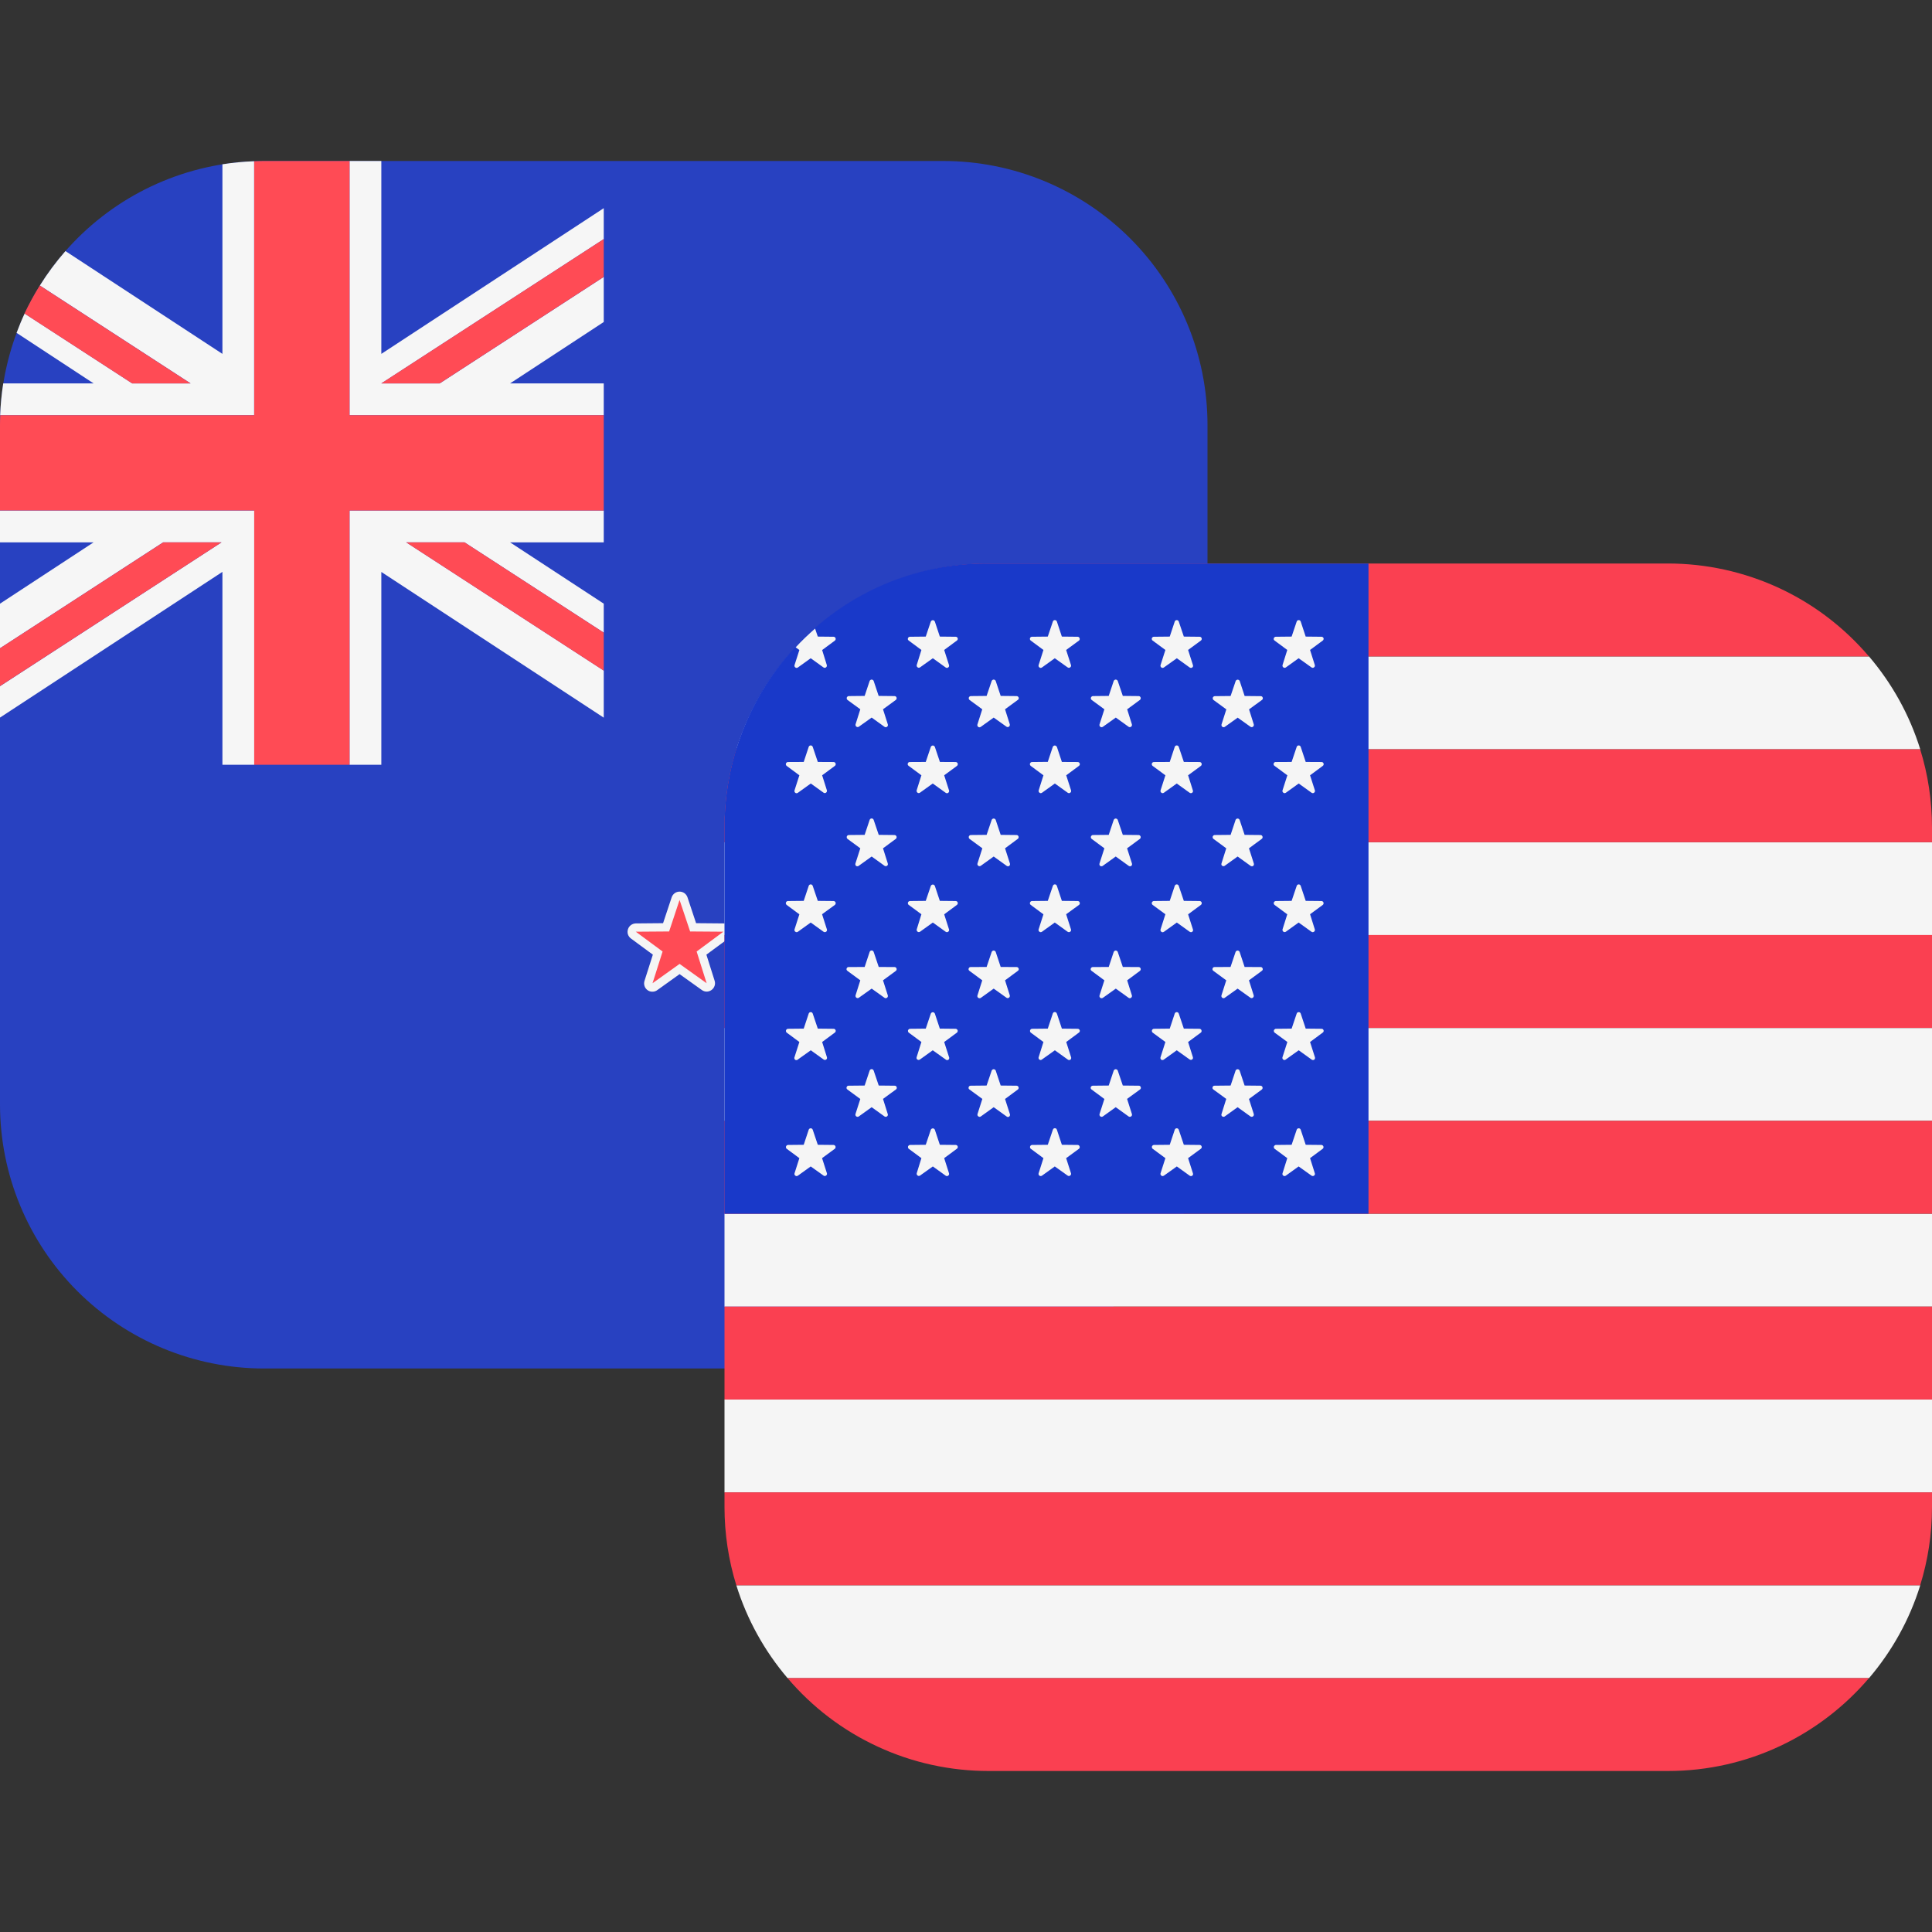 <svg width="24" height="24" viewBox="0 0 24 24" fill="none" xmlns="http://www.w3.org/2000/svg">
<rect x="0" y="0" width="24" height="24" fill="#333333" stroke="none"/>
<g clip-path="url(#clip0)">
<path fill-rule="evenodd" clip-rule="evenodd" d="M4.736 2H3.281C2.411 2 1.576 2.346 0.961 2.961C0.346 3.576 0 4.411 0 5.281L0 13.72C0 14.59 0.346 15.424 0.961 16.039C1.577 16.654 2.411 17 3.281 17H11.719C12.589 17 13.424 16.654 14.039 16.039C14.654 15.424 15 14.589 15 13.719V5.28C15 4.41 14.654 3.576 14.039 2.961C13.423 2.346 12.589 2 11.719 2H4.736Z" fill="#2841C1"/>
<path fill-rule="evenodd" clip-rule="evenodd" d="M7.5 4.763V5.158H4.342V2H4.737V4.396L7.5 2.586V2.97L4.737 4.763H5.462L7.5 3.44V4L6.336 4.763H7.5ZM3.157 2.003C3.025 2.008 2.893 2.02 2.763 2.041V4.396L0.813 3.119C0.696 3.253 0.589 3.396 0.495 3.547L2.368 4.763H1.643L0.306 3.895C0.269 3.974 0.236 4.054 0.206 4.135L1.163 4.763H0.04C0.02 4.893 0.007 5.024 0.002 5.158H3.157V2.003ZM3.157 9.5H2.763V7.104L0 8.914V8.524L2.752 6.737H2.027L0 8.053V7.499L1.163 6.737H0V6.342H3.158V9.5H3.157ZM4.737 9.5H4.342V6.342H7.5V6.737H6.336L7.5 7.499V7.859L5.77 6.737H5.046L7.5 8.33V8.915L4.737 7.105V9.5Z" fill="#F6F6F6"/>
<path fill-rule="evenodd" clip-rule="evenodd" d="M3.158 9.5H4.342V6.342H7.5V5.158H4.342V2H3.282C3.24 2 3.199 2.001 3.158 2.003V5.158H0.003C0.001 5.199 0 5.239 0 5.28L0 6.341H3.158V9.5ZM2.028 6.737L0 8.053V8.523L2.752 6.737H2.027H2.028ZM7.498 8.33L5.045 6.737H5.77L7.5 7.859V8.329L7.498 8.33ZM2.367 4.763L0.494 3.547C0.424 3.659 0.361 3.775 0.304 3.895L1.642 4.763H2.367ZM7.499 3.44L5.461 4.763H4.736L7.5 2.97V3.441L7.499 3.44Z" fill="#FF4B55"/>
<path d="M10.59 14.927C10.579 14.927 10.569 14.923 10.56 14.917L10.254 14.698L9.948 14.918C9.939 14.924 9.929 14.927 9.918 14.927C9.907 14.927 9.897 14.923 9.888 14.917C9.879 14.911 9.872 14.902 9.869 14.891C9.865 14.881 9.865 14.87 9.868 14.859L9.982 14.501L9.679 14.278C9.671 14.271 9.664 14.262 9.661 14.252C9.658 14.242 9.658 14.231 9.661 14.221C9.665 14.211 9.671 14.202 9.68 14.195C9.688 14.189 9.698 14.185 9.709 14.185L10.086 14.181L10.205 13.824C10.209 13.814 10.215 13.805 10.224 13.799C10.233 13.792 10.243 13.789 10.254 13.789C10.276 13.789 10.296 13.803 10.303 13.824L10.422 14.181L10.798 14.184C10.809 14.184 10.819 14.188 10.828 14.194C10.837 14.201 10.844 14.21 10.847 14.22C10.85 14.231 10.85 14.242 10.847 14.252C10.843 14.262 10.837 14.272 10.828 14.278L10.526 14.501L10.639 14.859C10.642 14.867 10.642 14.875 10.641 14.883C10.64 14.891 10.636 14.899 10.632 14.905C10.627 14.912 10.621 14.917 10.613 14.921C10.606 14.925 10.598 14.927 10.59 14.927V14.927Z" fill="#FF4B55"/>
<path d="M10.253 13.84L10.383 14.232L10.797 14.235L10.464 14.481L10.589 14.875L10.253 14.635L9.917 14.875L10.041 14.481L9.709 14.235L10.122 14.232L10.252 13.84H10.253ZM10.253 13.737C10.231 13.737 10.21 13.744 10.193 13.756C10.175 13.769 10.162 13.787 10.155 13.807L10.047 14.129L9.708 14.132C9.686 14.132 9.665 14.139 9.647 14.152C9.629 14.165 9.616 14.183 9.61 14.204C9.603 14.224 9.603 14.247 9.61 14.268C9.617 14.288 9.63 14.306 9.648 14.319L9.92 14.52L9.818 14.844C9.811 14.865 9.811 14.887 9.818 14.908C9.825 14.929 9.838 14.947 9.856 14.96C9.873 14.972 9.895 14.979 9.916 14.979C9.938 14.979 9.959 14.972 9.977 14.959L10.253 14.762L10.529 14.959C10.546 14.972 10.568 14.978 10.589 14.978C10.611 14.978 10.632 14.972 10.649 14.959C10.667 14.946 10.68 14.928 10.687 14.908C10.694 14.887 10.694 14.865 10.688 14.844L10.585 14.52L10.858 14.319C10.876 14.306 10.889 14.288 10.896 14.268C10.903 14.247 10.903 14.224 10.896 14.204C10.89 14.183 10.877 14.165 10.859 14.152C10.841 14.139 10.82 14.132 10.798 14.132L10.458 14.129L10.351 13.807C10.344 13.787 10.331 13.769 10.313 13.756C10.296 13.744 10.275 13.737 10.253 13.737V13.737Z" fill="#F5F5F5"/>
<path d="M10.59 9.84C10.579 9.84 10.569 9.836 10.56 9.83L10.254 9.612L9.948 9.831C9.939 9.837 9.929 9.841 9.918 9.841C9.907 9.841 9.897 9.837 9.888 9.831C9.879 9.825 9.872 9.816 9.869 9.805C9.865 9.795 9.865 9.784 9.868 9.773L9.982 9.414L9.679 9.191C9.67 9.184 9.664 9.175 9.661 9.165C9.657 9.154 9.658 9.143 9.661 9.133C9.664 9.123 9.671 9.114 9.68 9.107C9.688 9.101 9.699 9.097 9.71 9.097L10.086 9.094L10.205 8.738C10.208 8.728 10.215 8.719 10.224 8.712C10.232 8.706 10.243 8.702 10.254 8.702C10.276 8.702 10.296 8.717 10.303 8.738L10.422 9.094L10.798 9.097C10.82 9.097 10.84 9.112 10.847 9.133C10.854 9.154 10.847 9.177 10.828 9.191L10.526 9.414L10.639 9.773C10.641 9.781 10.642 9.789 10.64 9.797C10.639 9.805 10.636 9.812 10.631 9.819C10.626 9.825 10.62 9.831 10.613 9.834C10.606 9.838 10.598 9.84 10.59 9.84V9.84Z" fill="#FF4B55"/>
<path d="M10.253 8.754L10.383 9.146L10.797 9.149L10.464 9.394L10.589 9.788L10.253 9.548L9.917 9.788L10.041 9.394L9.709 9.149L10.122 9.146L10.252 8.754H10.253ZM10.253 8.65C10.231 8.65 10.21 8.657 10.193 8.669C10.175 8.682 10.162 8.7 10.155 8.72L10.047 9.043L9.708 9.045C9.686 9.045 9.665 9.052 9.647 9.065C9.629 9.078 9.616 9.096 9.61 9.117C9.603 9.137 9.603 9.16 9.61 9.181C9.617 9.201 9.63 9.219 9.648 9.232L9.92 9.433L9.818 9.757C9.812 9.778 9.812 9.8 9.819 9.82C9.826 9.84 9.839 9.858 9.857 9.871C9.874 9.883 9.895 9.89 9.917 9.891C9.938 9.891 9.959 9.884 9.977 9.872L10.253 9.675L10.529 9.872C10.547 9.885 10.568 9.892 10.59 9.892C10.611 9.892 10.633 9.885 10.65 9.873C10.668 9.86 10.681 9.842 10.688 9.821C10.695 9.8 10.695 9.778 10.688 9.757L10.585 9.433L10.858 9.232C10.876 9.219 10.889 9.201 10.896 9.181C10.903 9.16 10.903 9.137 10.896 9.117C10.89 9.096 10.877 9.078 10.859 9.065C10.841 9.052 10.82 9.045 10.798 9.045L10.458 9.043L10.351 8.721C10.344 8.701 10.331 8.683 10.313 8.67C10.296 8.658 10.275 8.651 10.253 8.651V8.65Z" fill="#F5F5F5"/>
<path d="M12.4 11.748C12.389 11.748 12.379 11.744 12.37 11.738L12.064 11.52L11.758 11.739C11.749 11.745 11.739 11.748 11.728 11.748C11.717 11.748 11.707 11.745 11.698 11.739C11.689 11.733 11.682 11.724 11.678 11.713C11.675 11.703 11.675 11.691 11.678 11.681L11.792 11.322L11.49 11.099C11.481 11.093 11.475 11.084 11.471 11.073C11.468 11.063 11.468 11.051 11.471 11.041C11.474 11.03 11.481 11.021 11.49 11.015C11.499 11.008 11.51 11.005 11.521 11.005L11.896 11.003L12.016 10.646C12.02 10.636 12.026 10.627 12.035 10.621C12.044 10.615 12.054 10.611 12.065 10.611C12.076 10.611 12.086 10.615 12.095 10.621C12.104 10.627 12.11 10.636 12.114 10.646L12.232 11.003L12.609 11.005C12.62 11.005 12.63 11.009 12.639 11.015C12.648 11.022 12.655 11.031 12.658 11.041C12.661 11.052 12.661 11.063 12.658 11.073C12.654 11.084 12.648 11.093 12.639 11.099L12.336 11.322L12.45 11.681C12.452 11.689 12.453 11.697 12.451 11.705C12.45 11.713 12.447 11.721 12.442 11.727C12.437 11.734 12.431 11.739 12.423 11.742C12.416 11.746 12.408 11.748 12.4 11.748V11.748Z" fill="#FF4B55"/>
<path d="M12.063 10.662L12.194 11.054L12.607 11.057L12.275 11.303L12.399 11.696L12.063 11.456L11.727 11.696L11.852 11.303L11.52 11.057L11.933 11.054L12.063 10.662ZM12.063 10.559C12.041 10.559 12.02 10.566 12.003 10.578C11.985 10.591 11.972 10.608 11.965 10.629L11.858 10.951L11.518 10.954C11.496 10.954 11.475 10.961 11.458 10.974C11.441 10.987 11.428 11.005 11.421 11.025C11.414 11.046 11.414 11.068 11.421 11.089C11.428 11.109 11.441 11.127 11.458 11.14L11.731 11.342L11.629 11.665C11.622 11.686 11.622 11.708 11.629 11.729C11.635 11.749 11.648 11.768 11.666 11.78C11.683 11.793 11.704 11.8 11.726 11.8C11.748 11.801 11.769 11.794 11.787 11.781L12.063 11.584L12.339 11.781C12.357 11.795 12.378 11.802 12.4 11.803C12.423 11.803 12.444 11.796 12.462 11.783C12.48 11.77 12.494 11.751 12.5 11.73C12.507 11.709 12.506 11.686 12.499 11.665L12.396 11.342L12.669 11.14C12.686 11.127 12.699 11.109 12.706 11.089C12.713 11.068 12.713 11.046 12.706 11.025C12.699 11.005 12.687 10.987 12.669 10.974C12.652 10.961 12.631 10.954 12.609 10.954L12.269 10.951L12.162 10.629C12.155 10.608 12.142 10.591 12.124 10.578C12.106 10.565 12.085 10.559 12.063 10.559V10.559Z" fill="#F5F5F5"/>
<path d="M8.78 12.266C8.769 12.266 8.759 12.262 8.75 12.256L8.443 12.037L8.137 12.257C8.128 12.263 8.117 12.267 8.107 12.267C8.096 12.267 8.085 12.263 8.076 12.257C8.067 12.251 8.061 12.242 8.057 12.231C8.054 12.221 8.054 12.209 8.057 12.199L8.171 11.839L7.869 11.616C7.86 11.61 7.854 11.601 7.85 11.591C7.847 11.58 7.847 11.569 7.85 11.559C7.853 11.549 7.86 11.54 7.869 11.533C7.878 11.527 7.888 11.523 7.899 11.523L8.275 11.52L8.395 11.163C8.398 11.153 8.405 11.144 8.414 11.138C8.422 11.132 8.432 11.128 8.443 11.128C8.466 11.128 8.485 11.142 8.493 11.163L8.611 11.52L8.988 11.523C9.01 11.523 9.029 11.537 9.036 11.559C9.043 11.579 9.036 11.603 9.018 11.616L8.715 11.84L8.829 12.198C8.832 12.206 8.832 12.214 8.831 12.222C8.83 12.23 8.826 12.238 8.821 12.245C8.817 12.251 8.81 12.257 8.803 12.261C8.795 12.264 8.787 12.266 8.779 12.266H8.78Z" fill="#FF4B55"/>
<path d="M8.442 11.18L8.573 11.571L8.986 11.574L8.654 11.82L8.778 12.214L8.442 11.974L8.106 12.214L8.231 11.82L7.898 11.574L8.312 11.571L8.442 11.179V11.18ZM8.442 11.076C8.42 11.076 8.399 11.083 8.382 11.095C8.364 11.108 8.351 11.126 8.344 11.146L8.237 11.468L7.897 11.471C7.875 11.472 7.855 11.479 7.837 11.492C7.82 11.505 7.807 11.523 7.801 11.543C7.794 11.564 7.794 11.586 7.8 11.606C7.807 11.627 7.82 11.645 7.837 11.658L8.11 11.859L8.007 12.182C8 12.203 7.999 12.226 8.006 12.247C8.012 12.268 8.026 12.287 8.044 12.3C8.062 12.313 8.083 12.32 8.106 12.319C8.128 12.319 8.149 12.312 8.167 12.298L8.442 12.101L8.718 12.298C8.736 12.311 8.757 12.318 8.778 12.318C8.8 12.318 8.821 12.311 8.839 12.298C8.857 12.285 8.87 12.267 8.877 12.246C8.884 12.225 8.884 12.203 8.877 12.182L8.775 11.859L9.048 11.658C9.066 11.645 9.079 11.627 9.086 11.606C9.093 11.585 9.093 11.563 9.086 11.542C9.08 11.521 9.066 11.503 9.048 11.49C9.03 11.477 9.009 11.471 8.987 11.471L8.647 11.468L8.54 11.146C8.533 11.126 8.52 11.108 8.502 11.095C8.485 11.083 8.464 11.076 8.442 11.076V11.076Z" fill="#F5F5F5"/>
<path fill-rule="evenodd" clip-rule="evenodd" d="M9.784 8.154H23.217C23.502 8.488 23.721 8.879 23.854 9.308H9.147C9.281 8.879 9.499 8.488 9.784 8.154ZM9 10.462H24V11.616H9V10.462ZM24 12.77H9V13.923H24V12.77ZM9 15.077H24V16.231H9V15.077V15.077ZM24 17.385H9V18.539H24V17.385ZM9.147 19.693H23.854C23.721 20.122 23.502 20.513 23.217 20.847H9.784C9.496 20.509 9.279 20.117 9.147 19.693V19.693Z" fill="#F5F5F5"/>
<path fill-rule="evenodd" clip-rule="evenodd" d="M20.719 7H12.28C11.28 7 10.384 7.448 9.782 8.154H23.216C22.908 7.792 22.526 7.501 22.095 7.302C21.663 7.103 21.194 7 20.719 7V7ZM24 11.615H9V12.769H24V11.615ZM23.853 9.308C23.949 9.616 24 9.943 24 10.282V10.462H9V10.282C9 9.942 9.051 9.616 9.147 9.308H23.853ZM24 13.923H9V15.077H24V13.923ZM24 18.539V18.719C24 19.059 23.949 19.385 23.853 19.693H9.147C9.049 19.378 9 19.049 9 18.719V18.539H24ZM23.217 20.846H9.783C10.091 21.208 10.473 21.499 10.905 21.698C11.336 21.898 11.806 22 12.281 22H20.719C21.719 22 22.615 21.552 23.217 20.846V20.846ZM9 16.231H24V17.385H9V16.23V16.231Z" fill="#FA4051"/>
<path d="M17 7H12.25C10.455 7 9 8.47 9 10.281V15.077H17V7Z" fill="#1939C9"/>
<path fill-rule="evenodd" clip-rule="evenodd" d="M11.613 7.721L11.675 7.908L11.872 7.91C11.897 7.91 11.908 7.942 11.887 7.957L11.729 8.074L11.789 8.262C11.791 8.267 11.79 8.273 11.789 8.278C11.787 8.284 11.784 8.288 11.779 8.291C11.775 8.295 11.769 8.297 11.764 8.297C11.758 8.297 11.753 8.295 11.748 8.292L11.588 8.177L11.428 8.291C11.423 8.294 11.418 8.295 11.413 8.295C11.407 8.295 11.402 8.293 11.398 8.289C11.394 8.286 11.39 8.282 11.389 8.277C11.387 8.272 11.387 8.266 11.388 8.261L11.446 8.074L11.288 7.957C11.284 7.954 11.28 7.949 11.278 7.944C11.277 7.939 11.277 7.933 11.279 7.928C11.28 7.922 11.284 7.918 11.289 7.915C11.293 7.911 11.299 7.91 11.304 7.91L11.5 7.908L11.563 7.721C11.565 7.716 11.569 7.712 11.573 7.709C11.577 7.706 11.583 7.704 11.588 7.704C11.593 7.704 11.599 7.706 11.603 7.709C11.607 7.712 11.611 7.716 11.613 7.721V7.721ZM9.87 8.262C9.868 8.267 9.869 8.273 9.87 8.278C9.872 8.284 9.875 8.288 9.88 8.291C9.884 8.295 9.89 8.297 9.895 8.297C9.901 8.297 9.906 8.295 9.911 8.292L10.071 8.177L10.231 8.292C10.236 8.295 10.241 8.296 10.246 8.296C10.252 8.296 10.257 8.294 10.261 8.29C10.265 8.287 10.269 8.283 10.27 8.278C10.272 8.273 10.272 8.267 10.271 8.262L10.213 8.075L10.371 7.958C10.375 7.955 10.378 7.95 10.38 7.945C10.382 7.939 10.381 7.934 10.38 7.928C10.378 7.923 10.375 7.919 10.37 7.915C10.366 7.912 10.361 7.91 10.355 7.91L10.159 7.908L10.125 7.808C10.041 7.882 9.96 7.959 9.884 8.041L9.93 8.075L9.87 8.262V8.262ZM10.096 9.278L10.159 9.465L10.355 9.466C10.381 9.466 10.391 9.499 10.371 9.514L10.213 9.631L10.272 9.818C10.273 9.823 10.273 9.829 10.271 9.834C10.27 9.839 10.266 9.843 10.262 9.846C10.258 9.85 10.253 9.852 10.247 9.852C10.242 9.852 10.237 9.851 10.232 9.848L10.072 9.733L9.912 9.848C9.907 9.852 9.902 9.853 9.896 9.854C9.89 9.854 9.885 9.852 9.88 9.849C9.875 9.845 9.872 9.84 9.87 9.835C9.868 9.829 9.868 9.823 9.87 9.818L9.93 9.631L9.772 9.514C9.768 9.511 9.765 9.506 9.763 9.501C9.761 9.496 9.762 9.49 9.763 9.485C9.765 9.48 9.768 9.475 9.772 9.472C9.776 9.468 9.782 9.466 9.787 9.466L9.984 9.465L10.046 9.278C10.054 9.254 10.088 9.254 10.096 9.278V9.278ZM10.159 11.191L10.096 11.005C10.088 10.98 10.054 10.98 10.046 11.005L9.984 11.191L9.787 11.193C9.782 11.193 9.776 11.195 9.772 11.199C9.768 11.202 9.765 11.207 9.763 11.212C9.762 11.217 9.761 11.223 9.763 11.228C9.765 11.233 9.768 11.238 9.772 11.241L9.93 11.358L9.87 11.545C9.868 11.55 9.869 11.556 9.87 11.561C9.872 11.566 9.875 11.571 9.88 11.574C9.884 11.578 9.89 11.579 9.895 11.58C9.901 11.58 9.906 11.578 9.911 11.575L10.071 11.46L10.231 11.575C10.252 11.589 10.28 11.569 10.272 11.545L10.212 11.357L10.371 11.241C10.375 11.238 10.378 11.233 10.38 11.228C10.382 11.222 10.381 11.217 10.38 11.211C10.378 11.206 10.375 11.202 10.37 11.198C10.366 11.195 10.361 11.193 10.355 11.193L10.159 11.191ZM10.096 12.591L10.159 12.778L10.355 12.78C10.381 12.78 10.391 12.812 10.371 12.827L10.213 12.944L10.272 13.132C10.274 13.137 10.274 13.143 10.273 13.149C10.271 13.154 10.268 13.159 10.263 13.162C10.259 13.165 10.253 13.167 10.248 13.167C10.242 13.167 10.236 13.165 10.232 13.162L10.072 13.047L9.912 13.161C9.908 13.166 9.902 13.169 9.896 13.169C9.889 13.17 9.883 13.168 9.878 13.165C9.873 13.161 9.869 13.155 9.868 13.149C9.866 13.143 9.867 13.137 9.87 13.131L9.93 12.944L9.772 12.827C9.768 12.823 9.765 12.819 9.764 12.814C9.763 12.809 9.763 12.804 9.764 12.799C9.766 12.794 9.769 12.789 9.773 12.786C9.777 12.783 9.782 12.781 9.787 12.78L9.984 12.778L10.046 12.591C10.054 12.567 10.088 12.567 10.096 12.591V12.591ZM10.159 14.221L10.096 14.034C10.088 14.01 10.054 14.01 10.046 14.034L9.984 14.221L9.787 14.223C9.782 14.224 9.777 14.226 9.773 14.229C9.769 14.232 9.766 14.237 9.764 14.242C9.763 14.247 9.763 14.252 9.764 14.257C9.765 14.262 9.768 14.267 9.772 14.27L9.93 14.387L9.87 14.575C9.868 14.58 9.869 14.586 9.87 14.591C9.872 14.597 9.875 14.601 9.88 14.604C9.884 14.608 9.89 14.61 9.895 14.61C9.901 14.61 9.906 14.608 9.911 14.605L10.071 14.49L10.231 14.604C10.236 14.607 10.241 14.609 10.247 14.609C10.252 14.608 10.258 14.607 10.262 14.603C10.267 14.6 10.27 14.595 10.272 14.59C10.274 14.585 10.274 14.579 10.272 14.574L10.212 14.387L10.371 14.27C10.375 14.267 10.378 14.262 10.379 14.257C10.38 14.252 10.38 14.246 10.379 14.241C10.377 14.236 10.374 14.232 10.37 14.229C10.365 14.225 10.36 14.223 10.355 14.223L10.159 14.221V14.221ZM10.853 8.459L10.915 8.645L11.112 8.647C11.138 8.647 11.148 8.679 11.128 8.695L10.969 8.811L11.029 8.999C11.031 9.004 11.03 9.01 11.029 9.015C11.027 9.021 11.024 9.025 11.019 9.028C11.015 9.032 11.009 9.034 11.004 9.034C10.998 9.034 10.993 9.032 10.988 9.029L10.828 8.914L10.668 9.028C10.663 9.031 10.658 9.032 10.653 9.032C10.647 9.032 10.642 9.03 10.638 9.026C10.634 9.023 10.63 9.019 10.629 9.014C10.627 9.009 10.627 9.003 10.628 8.998L10.687 8.811L10.528 8.695C10.524 8.692 10.521 8.687 10.519 8.682C10.518 8.676 10.518 8.671 10.519 8.665C10.521 8.66 10.524 8.656 10.529 8.652C10.533 8.649 10.539 8.647 10.544 8.647L10.741 8.645L10.803 8.459C10.805 8.454 10.809 8.45 10.813 8.447C10.817 8.444 10.823 8.442 10.828 8.442C10.833 8.442 10.839 8.444 10.843 8.447C10.848 8.45 10.851 8.454 10.853 8.459V8.459ZM10.916 10.371L10.853 10.185C10.845 10.161 10.811 10.161 10.803 10.185L10.741 10.371L10.544 10.373C10.539 10.373 10.533 10.375 10.529 10.378C10.524 10.382 10.521 10.386 10.519 10.391C10.518 10.397 10.518 10.402 10.519 10.408C10.521 10.413 10.524 10.418 10.528 10.421L10.687 10.538L10.627 10.725C10.625 10.73 10.624 10.736 10.626 10.742C10.627 10.748 10.631 10.753 10.635 10.757C10.64 10.76 10.646 10.762 10.652 10.761C10.658 10.761 10.664 10.759 10.668 10.755L10.828 10.64L10.988 10.755C10.992 10.758 10.998 10.76 11.004 10.76C11.009 10.76 11.015 10.758 11.019 10.755C11.024 10.752 11.027 10.747 11.029 10.742C11.03 10.736 11.03 10.73 11.028 10.725L10.969 10.538L11.128 10.421C11.132 10.418 11.135 10.413 11.137 10.408C11.139 10.402 11.138 10.397 11.137 10.391C11.135 10.386 11.132 10.382 11.127 10.378C11.123 10.375 11.117 10.373 11.112 10.373L10.915 10.371H10.916ZM10.853 11.825L10.916 12.012L11.112 12.013C11.138 12.013 11.148 12.046 11.128 12.061L10.969 12.178L11.029 12.366C11.03 12.371 11.03 12.377 11.028 12.382C11.027 12.387 11.023 12.391 11.019 12.394C11.015 12.398 11.01 12.399 11.004 12.4C10.999 12.4 10.994 12.399 10.989 12.396L10.828 12.281L10.668 12.395C10.663 12.398 10.658 12.399 10.653 12.399C10.647 12.399 10.642 12.397 10.638 12.393C10.634 12.39 10.63 12.386 10.629 12.381C10.627 12.376 10.627 12.37 10.628 12.365L10.687 12.178L10.528 12.061C10.523 12.058 10.519 12.053 10.517 12.048C10.515 12.042 10.515 12.036 10.517 12.031C10.519 12.025 10.523 12.02 10.527 12.017C10.532 12.014 10.538 12.012 10.544 12.013L10.741 12.012L10.803 11.825C10.811 11.801 10.845 11.801 10.853 11.825V11.825ZM10.916 13.485L10.853 13.299C10.845 13.275 10.811 13.275 10.803 13.299L10.741 13.485L10.544 13.487C10.538 13.486 10.532 13.488 10.527 13.491C10.523 13.494 10.519 13.499 10.517 13.505C10.515 13.51 10.515 13.516 10.517 13.522C10.519 13.527 10.523 13.532 10.528 13.535L10.687 13.652L10.627 13.839C10.62 13.863 10.647 13.883 10.668 13.869L10.828 13.754L10.988 13.869C11.008 13.883 11.037 13.863 11.028 13.839L10.969 13.651L11.128 13.535C11.133 13.532 11.137 13.527 11.139 13.522C11.141 13.516 11.141 13.51 11.139 13.505C11.137 13.499 11.133 13.494 11.129 13.491C11.124 13.488 11.118 13.486 11.112 13.487L10.915 13.485H10.916ZM11.676 9.465L11.613 9.278C11.611 9.273 11.607 9.269 11.603 9.266C11.599 9.263 11.593 9.261 11.588 9.261C11.583 9.261 11.577 9.263 11.573 9.266C11.569 9.269 11.565 9.273 11.563 9.278L11.5 9.465L11.304 9.466C11.298 9.465 11.292 9.467 11.287 9.47C11.283 9.473 11.279 9.478 11.277 9.484C11.275 9.489 11.275 9.495 11.277 9.501C11.279 9.506 11.283 9.511 11.288 9.514L11.446 9.631L11.387 9.818C11.386 9.823 11.386 9.829 11.388 9.834C11.389 9.839 11.393 9.843 11.397 9.846C11.401 9.85 11.406 9.852 11.412 9.852C11.417 9.852 11.422 9.851 11.427 9.848L11.587 9.733L11.747 9.848C11.752 9.852 11.757 9.853 11.763 9.854C11.769 9.854 11.774 9.852 11.779 9.849C11.784 9.845 11.787 9.84 11.789 9.835C11.791 9.829 11.791 9.823 11.789 9.818L11.729 9.631L11.888 9.514C11.892 9.511 11.895 9.506 11.897 9.501C11.899 9.495 11.898 9.49 11.897 9.484C11.895 9.479 11.892 9.475 11.887 9.471C11.883 9.468 11.877 9.466 11.872 9.466L11.675 9.465H11.676ZM11.613 11.005L11.675 11.191L11.872 11.193C11.897 11.193 11.908 11.226 11.887 11.241L11.729 11.358L11.789 11.545C11.791 11.55 11.79 11.556 11.789 11.561C11.787 11.566 11.784 11.571 11.779 11.574C11.775 11.578 11.769 11.579 11.764 11.58C11.758 11.58 11.753 11.578 11.748 11.575L11.588 11.46L11.428 11.575C11.423 11.578 11.418 11.579 11.413 11.579C11.407 11.579 11.402 11.577 11.398 11.573C11.394 11.57 11.39 11.566 11.389 11.561C11.387 11.556 11.387 11.55 11.388 11.545L11.446 11.357L11.288 11.241C11.284 11.238 11.281 11.233 11.279 11.228C11.277 11.222 11.278 11.217 11.279 11.211C11.281 11.206 11.284 11.202 11.289 11.198C11.293 11.195 11.299 11.193 11.304 11.193L11.5 11.191L11.563 11.005C11.565 11 11.569 10.996 11.573 10.993C11.577 10.99 11.583 10.988 11.588 10.988C11.593 10.988 11.599 10.99 11.603 10.993C11.607 10.996 11.611 11 11.613 11.005V11.005ZM11.675 12.778L11.613 12.591C11.611 12.586 11.607 12.582 11.603 12.579C11.599 12.576 11.593 12.574 11.588 12.574C11.583 12.574 11.577 12.576 11.573 12.579C11.569 12.582 11.565 12.586 11.563 12.591L11.5 12.778L11.304 12.78C11.299 12.78 11.294 12.782 11.29 12.786C11.285 12.789 11.282 12.793 11.28 12.798C11.279 12.803 11.279 12.809 11.28 12.814C11.281 12.819 11.284 12.823 11.288 12.827L11.446 12.944L11.387 13.132C11.385 13.137 11.385 13.143 11.386 13.149C11.388 13.154 11.391 13.159 11.396 13.162C11.4 13.165 11.406 13.167 11.411 13.167C11.417 13.167 11.422 13.165 11.427 13.162L11.587 13.047L11.747 13.161C11.751 13.166 11.757 13.169 11.764 13.169C11.77 13.17 11.776 13.168 11.781 13.165C11.787 13.161 11.79 13.155 11.791 13.149C11.793 13.143 11.792 13.137 11.789 13.131L11.729 12.944L11.888 12.827C11.892 12.823 11.895 12.819 11.896 12.814C11.897 12.809 11.897 12.803 11.896 12.798C11.894 12.793 11.891 12.789 11.886 12.786C11.882 12.782 11.877 12.78 11.872 12.78L11.675 12.778V12.778ZM11.613 14.034L11.675 14.221L11.872 14.223C11.897 14.223 11.908 14.255 11.887 14.27L11.729 14.387L11.789 14.575C11.791 14.58 11.79 14.586 11.789 14.591C11.787 14.597 11.784 14.601 11.779 14.604C11.775 14.608 11.769 14.61 11.764 14.61C11.758 14.61 11.753 14.608 11.748 14.605L11.588 14.49L11.428 14.604C11.423 14.607 11.418 14.608 11.413 14.608C11.407 14.607 11.402 14.606 11.398 14.602C11.394 14.599 11.39 14.595 11.389 14.59C11.387 14.585 11.387 14.579 11.388 14.574L11.446 14.387L11.288 14.27C11.284 14.267 11.281 14.262 11.28 14.257C11.279 14.252 11.279 14.246 11.28 14.241C11.282 14.236 11.285 14.232 11.29 14.229C11.294 14.225 11.299 14.223 11.304 14.223L11.5 14.221L11.563 14.034C11.565 14.029 11.569 14.025 11.573 14.022C11.577 14.019 11.583 14.017 11.588 14.017C11.593 14.017 11.599 14.019 11.603 14.022C11.607 14.025 11.611 14.029 11.613 14.034V14.034ZM12.431 8.645L12.369 8.459C12.367 8.454 12.364 8.45 12.359 8.447C12.355 8.444 12.349 8.442 12.344 8.442C12.339 8.442 12.333 8.444 12.329 8.447C12.325 8.45 12.321 8.454 12.319 8.459L12.256 8.645L12.06 8.647C12.055 8.647 12.049 8.649 12.045 8.652C12.04 8.656 12.037 8.66 12.035 8.665C12.034 8.671 12.034 8.676 12.035 8.682C12.037 8.687 12.04 8.692 12.044 8.695L12.202 8.811L12.142 8.999C12.14 9.004 12.14 9.01 12.142 9.016C12.144 9.021 12.147 9.026 12.152 9.03C12.157 9.033 12.162 9.035 12.168 9.035C12.174 9.034 12.179 9.033 12.184 9.029L12.344 8.914L12.504 9.028C12.509 9.031 12.514 9.032 12.519 9.032C12.525 9.032 12.53 9.03 12.534 9.026C12.538 9.023 12.542 9.019 12.543 9.014C12.545 9.009 12.545 9.003 12.544 8.998L12.485 8.811L12.643 8.695C12.648 8.692 12.652 8.687 12.654 8.682C12.656 8.677 12.656 8.671 12.654 8.665C12.652 8.66 12.649 8.655 12.644 8.652C12.639 8.648 12.634 8.647 12.628 8.647L12.431 8.645V8.645ZM12.369 10.185L12.431 10.371L12.628 10.373C12.653 10.373 12.664 10.406 12.643 10.421L12.485 10.538L12.545 10.725C12.547 10.73 12.548 10.736 12.546 10.742C12.545 10.748 12.541 10.753 12.537 10.757C12.532 10.76 12.526 10.762 12.52 10.761C12.514 10.761 12.508 10.759 12.504 10.755L12.344 10.64L12.184 10.755C12.163 10.77 12.135 10.75 12.143 10.725L12.203 10.538L12.044 10.421C12.04 10.418 12.037 10.413 12.035 10.408C12.034 10.402 12.034 10.397 12.035 10.391C12.037 10.386 12.04 10.382 12.045 10.378C12.049 10.375 12.055 10.373 12.06 10.373L12.256 10.371L12.319 10.185C12.321 10.18 12.325 10.176 12.329 10.173C12.333 10.17 12.339 10.168 12.344 10.168C12.349 10.168 12.355 10.17 12.359 10.173C12.364 10.176 12.367 10.18 12.369 10.185ZM12.431 12.012L12.369 11.825C12.367 11.82 12.364 11.816 12.359 11.813C12.355 11.81 12.349 11.808 12.344 11.808C12.339 11.808 12.333 11.81 12.329 11.813C12.325 11.816 12.321 11.82 12.319 11.825L12.256 12.012L12.06 12.013C12.054 12.012 12.048 12.014 12.043 12.017C12.039 12.02 12.035 12.025 12.033 12.031C12.031 12.036 12.031 12.042 12.033 12.048C12.035 12.053 12.039 12.058 12.044 12.061L12.202 12.178L12.142 12.366C12.135 12.39 12.162 12.41 12.184 12.396L12.344 12.281L12.504 12.395C12.509 12.398 12.514 12.399 12.519 12.399C12.525 12.399 12.53 12.397 12.534 12.393C12.538 12.39 12.542 12.386 12.543 12.381C12.545 12.376 12.545 12.37 12.544 12.365L12.485 12.178L12.643 12.061C12.648 12.058 12.652 12.053 12.654 12.048C12.656 12.043 12.656 12.037 12.654 12.031C12.652 12.026 12.649 12.021 12.644 12.018C12.639 12.014 12.634 12.013 12.628 12.013L12.431 12.012V12.012ZM12.369 13.299L12.431 13.485L12.628 13.487C12.653 13.487 12.664 13.52 12.643 13.535L12.485 13.652L12.545 13.839C12.547 13.844 12.548 13.851 12.546 13.856C12.545 13.862 12.541 13.867 12.537 13.87C12.532 13.874 12.526 13.876 12.52 13.876C12.514 13.875 12.508 13.873 12.504 13.869L12.344 13.754L12.184 13.869C12.179 13.872 12.174 13.874 12.168 13.874C12.163 13.873 12.158 13.872 12.153 13.868C12.149 13.865 12.145 13.861 12.143 13.855C12.142 13.85 12.141 13.844 12.143 13.839L12.203 13.651L12.044 13.535C12.039 13.532 12.035 13.527 12.033 13.522C12.031 13.516 12.031 13.51 12.033 13.505C12.035 13.499 12.039 13.494 12.043 13.491C12.048 13.488 12.054 13.486 12.06 13.487L12.256 13.485L12.319 13.299C12.321 13.294 12.325 13.29 12.329 13.287C12.333 13.284 12.339 13.282 12.344 13.282C12.349 13.282 12.355 13.284 12.359 13.287C12.364 13.29 12.367 13.294 12.369 13.299ZM13.191 7.909L13.129 7.721C13.121 7.697 13.086 7.697 13.079 7.721L13.016 7.908L12.819 7.91C12.814 7.91 12.808 7.912 12.804 7.915C12.8 7.918 12.796 7.923 12.795 7.928C12.793 7.933 12.793 7.939 12.795 7.944C12.796 7.949 12.8 7.954 12.804 7.957L12.962 8.074L12.902 8.262C12.9 8.267 12.901 8.273 12.902 8.278C12.904 8.284 12.908 8.288 12.912 8.291C12.916 8.295 12.922 8.297 12.927 8.297C12.933 8.297 12.938 8.295 12.943 8.292L13.103 8.177L13.263 8.291C13.268 8.294 13.273 8.296 13.279 8.296C13.284 8.296 13.29 8.294 13.294 8.29C13.299 8.287 13.302 8.283 13.304 8.277C13.306 8.272 13.306 8.266 13.304 8.261L13.244 8.074L13.404 7.957C13.408 7.953 13.411 7.949 13.412 7.944C13.413 7.938 13.413 7.933 13.411 7.928C13.409 7.923 13.406 7.918 13.402 7.915C13.398 7.912 13.392 7.91 13.387 7.91L13.191 7.908V7.909ZM13.129 9.278L13.191 9.465L13.387 9.466C13.413 9.466 13.424 9.499 13.403 9.514L13.245 9.631L13.305 9.818C13.307 9.823 13.306 9.829 13.305 9.834C13.303 9.84 13.3 9.844 13.295 9.847C13.291 9.851 13.285 9.853 13.28 9.853C13.274 9.853 13.269 9.851 13.264 9.848L13.104 9.733L12.944 9.848C12.939 9.851 12.934 9.853 12.928 9.853C12.923 9.853 12.918 9.851 12.913 9.847C12.909 9.844 12.905 9.84 12.903 9.834C12.902 9.829 12.901 9.823 12.903 9.818L12.962 9.631L12.804 9.514C12.8 9.511 12.797 9.506 12.795 9.501C12.793 9.496 12.793 9.49 12.795 9.485C12.797 9.48 12.8 9.475 12.804 9.472C12.808 9.468 12.814 9.466 12.819 9.466L13.016 9.464L13.078 9.278C13.08 9.273 13.084 9.269 13.088 9.266C13.092 9.263 13.098 9.261 13.103 9.261C13.108 9.261 13.114 9.263 13.118 9.266C13.123 9.269 13.126 9.273 13.128 9.278H13.129ZM13.191 11.191L13.129 11.005C13.127 11 13.124 10.995 13.12 10.991C13.115 10.988 13.11 10.986 13.104 10.986C13.098 10.986 13.093 10.988 13.088 10.991C13.084 10.995 13.081 11 13.079 11.005L13.016 11.191L12.819 11.193C12.814 11.193 12.808 11.195 12.804 11.199C12.8 11.202 12.797 11.207 12.795 11.212C12.793 11.217 12.793 11.223 12.795 11.228C12.797 11.233 12.8 11.238 12.804 11.241L12.962 11.358L12.902 11.545C12.9 11.55 12.901 11.556 12.902 11.561C12.904 11.566 12.908 11.571 12.912 11.574C12.916 11.578 12.922 11.579 12.927 11.58C12.933 11.58 12.938 11.578 12.943 11.575L13.103 11.46L13.263 11.575C13.284 11.589 13.312 11.569 13.304 11.545L13.244 11.357L13.404 11.241C13.408 11.238 13.412 11.233 13.413 11.227C13.415 11.222 13.414 11.216 13.412 11.211C13.411 11.206 13.407 11.201 13.403 11.198C13.398 11.195 13.393 11.193 13.387 11.193L13.191 11.191ZM13.129 12.591L13.191 12.778L13.387 12.78C13.413 12.78 13.424 12.812 13.403 12.827L13.245 12.944L13.305 13.132C13.307 13.137 13.308 13.143 13.306 13.149C13.305 13.155 13.301 13.16 13.297 13.164C13.292 13.167 13.286 13.169 13.28 13.168C13.274 13.168 13.268 13.166 13.264 13.162L13.104 13.047L12.944 13.161C12.94 13.165 12.934 13.167 12.928 13.168C12.922 13.168 12.916 13.166 12.911 13.162C12.907 13.159 12.903 13.154 12.902 13.148C12.9 13.143 12.901 13.136 12.903 13.131L12.962 12.944L12.804 12.827C12.8 12.823 12.797 12.819 12.796 12.814C12.795 12.809 12.795 12.804 12.796 12.799C12.798 12.794 12.801 12.789 12.805 12.786C12.809 12.783 12.814 12.781 12.819 12.78L13.016 12.778L13.078 12.591C13.08 12.586 13.083 12.581 13.087 12.577C13.092 12.574 13.097 12.572 13.103 12.572C13.109 12.572 13.114 12.574 13.119 12.577C13.123 12.581 13.127 12.586 13.128 12.591H13.129ZM13.191 14.221L13.129 14.034C13.127 14.029 13.124 14.024 13.12 14.02C13.115 14.017 13.11 14.015 13.104 14.015C13.098 14.015 13.093 14.017 13.088 14.02C13.084 14.024 13.081 14.029 13.079 14.034L13.016 14.221L12.819 14.223C12.814 14.224 12.809 14.226 12.805 14.229C12.801 14.232 12.798 14.237 12.796 14.242C12.795 14.247 12.795 14.252 12.796 14.257C12.797 14.262 12.8 14.267 12.804 14.27L12.962 14.387L12.902 14.575C12.895 14.599 12.922 14.619 12.943 14.605L13.103 14.49L13.263 14.604C13.268 14.607 13.273 14.609 13.279 14.609C13.284 14.608 13.29 14.607 13.294 14.603C13.299 14.6 13.302 14.595 13.304 14.59C13.306 14.585 13.306 14.579 13.304 14.574L13.244 14.387L13.404 14.27C13.408 14.266 13.411 14.262 13.412 14.257C13.413 14.251 13.413 14.246 13.411 14.241C13.409 14.236 13.406 14.231 13.402 14.228C13.398 14.225 13.392 14.223 13.387 14.223L13.191 14.221V14.221ZM13.885 8.459L13.948 8.645L14.144 8.647C14.17 8.647 14.18 8.679 14.16 8.695L14.002 8.811L14.061 8.999C14.062 9.004 14.062 9.01 14.06 9.015C14.059 9.02 14.055 9.024 14.051 9.027C14.047 9.031 14.042 9.033 14.036 9.033C14.031 9.033 14.026 9.032 14.021 9.029L13.861 8.914L13.701 9.028C13.696 9.032 13.691 9.033 13.685 9.034C13.679 9.034 13.674 9.032 13.669 9.029C13.664 9.025 13.661 9.02 13.659 9.015C13.657 9.009 13.657 9.003 13.659 8.998L13.719 8.811L13.561 8.695C13.557 8.692 13.554 8.687 13.552 8.682C13.55 8.677 13.55 8.671 13.552 8.666C13.554 8.661 13.557 8.656 13.561 8.653C13.565 8.649 13.571 8.647 13.576 8.647L13.773 8.645L13.835 8.459C13.837 8.454 13.841 8.45 13.845 8.447C13.849 8.444 13.855 8.442 13.86 8.442C13.865 8.442 13.871 8.444 13.875 8.447C13.88 8.45 13.883 8.454 13.885 8.459V8.459ZM13.948 10.371L13.885 10.185C13.883 10.18 13.88 10.176 13.875 10.173C13.871 10.17 13.865 10.168 13.86 10.168C13.855 10.168 13.849 10.17 13.845 10.173C13.841 10.176 13.837 10.18 13.835 10.185L13.773 10.371L13.576 10.373C13.571 10.373 13.565 10.375 13.561 10.379C13.557 10.382 13.554 10.387 13.552 10.392C13.55 10.397 13.55 10.403 13.552 10.408C13.554 10.413 13.557 10.418 13.561 10.421L13.719 10.538L13.659 10.725C13.657 10.73 13.656 10.736 13.658 10.742C13.659 10.748 13.663 10.753 13.667 10.757C13.672 10.76 13.678 10.762 13.684 10.761C13.69 10.761 13.696 10.759 13.7 10.755L13.86 10.64L14.02 10.755C14.024 10.759 14.03 10.761 14.036 10.761C14.042 10.762 14.048 10.76 14.053 10.757C14.057 10.753 14.061 10.748 14.062 10.742C14.064 10.736 14.063 10.73 14.061 10.725L14.001 10.538L14.16 10.421C14.164 10.418 14.167 10.413 14.169 10.408C14.171 10.402 14.17 10.397 14.169 10.391C14.167 10.386 14.164 10.382 14.159 10.378C14.155 10.375 14.149 10.373 14.144 10.373L13.948 10.371ZM13.885 11.825L13.948 12.012L14.144 12.013C14.17 12.013 14.18 12.046 14.16 12.061L14.002 12.178L14.061 12.366C14.062 12.371 14.062 12.377 14.06 12.382C14.059 12.387 14.055 12.391 14.051 12.394C14.047 12.398 14.042 12.399 14.036 12.4C14.031 12.4 14.026 12.399 14.021 12.396L13.861 12.281L13.701 12.395C13.696 12.399 13.691 12.4 13.685 12.4C13.679 12.401 13.674 12.399 13.669 12.396C13.664 12.392 13.661 12.387 13.659 12.382C13.657 12.376 13.657 12.37 13.659 12.365L13.719 12.178L13.561 12.061C13.556 12.058 13.552 12.053 13.55 12.048C13.548 12.043 13.548 12.037 13.55 12.031C13.552 12.026 13.555 12.021 13.56 12.018C13.565 12.014 13.57 12.013 13.576 12.013L13.773 12.012L13.835 11.825C13.837 11.82 13.841 11.816 13.845 11.813C13.849 11.81 13.855 11.808 13.86 11.808C13.865 11.808 13.871 11.81 13.875 11.813C13.88 11.816 13.883 11.82 13.885 11.825V11.825ZM13.948 13.485L13.885 13.299C13.883 13.294 13.88 13.29 13.875 13.287C13.871 13.284 13.865 13.282 13.86 13.282C13.855 13.282 13.849 13.284 13.845 13.287C13.841 13.29 13.837 13.294 13.835 13.299L13.773 13.485L13.576 13.487C13.57 13.487 13.565 13.488 13.56 13.492C13.555 13.495 13.552 13.5 13.55 13.505C13.548 13.511 13.548 13.517 13.55 13.522C13.552 13.527 13.556 13.532 13.561 13.535L13.719 13.652L13.659 13.839C13.652 13.863 13.679 13.883 13.7 13.869L13.86 13.754L14.02 13.869C14.041 13.883 14.069 13.863 14.061 13.839L14.001 13.651L14.16 13.535C14.165 13.532 14.169 13.527 14.171 13.522C14.173 13.516 14.173 13.51 14.171 13.505C14.169 13.499 14.165 13.494 14.161 13.491C14.156 13.488 14.15 13.486 14.144 13.487L13.948 13.485ZM14.643 7.721L14.706 7.908L14.902 7.91C14.928 7.91 14.938 7.942 14.918 7.957L14.759 8.074L14.819 8.262C14.821 8.267 14.821 8.273 14.82 8.278C14.818 8.284 14.815 8.289 14.81 8.292C14.806 8.295 14.8 8.297 14.795 8.297C14.789 8.297 14.784 8.295 14.779 8.292L14.619 8.177L14.459 8.291C14.454 8.295 14.449 8.296 14.443 8.297C14.437 8.297 14.432 8.295 14.427 8.292C14.422 8.288 14.419 8.283 14.417 8.278C14.415 8.272 14.415 8.266 14.417 8.261L14.477 8.074L14.318 7.957C14.313 7.954 14.31 7.949 14.309 7.944C14.307 7.939 14.307 7.933 14.309 7.928C14.31 7.922 14.314 7.918 14.319 7.915C14.323 7.911 14.329 7.91 14.334 7.91L14.531 7.908L14.593 7.721C14.601 7.697 14.635 7.697 14.643 7.721V7.721ZM14.706 9.465L14.643 9.278C14.635 9.254 14.601 9.254 14.593 9.278L14.531 9.465L14.334 9.466C14.329 9.466 14.323 9.468 14.319 9.471C14.314 9.475 14.311 9.479 14.309 9.484C14.308 9.49 14.307 9.495 14.309 9.501C14.311 9.506 14.314 9.511 14.318 9.514L14.477 9.631L14.417 9.818C14.415 9.823 14.416 9.829 14.417 9.834C14.419 9.84 14.422 9.844 14.427 9.847C14.431 9.851 14.437 9.853 14.442 9.853C14.448 9.853 14.453 9.851 14.458 9.848L14.618 9.733L14.778 9.848C14.783 9.851 14.788 9.853 14.794 9.853C14.799 9.853 14.805 9.851 14.809 9.848C14.814 9.845 14.817 9.84 14.819 9.835C14.82 9.829 14.82 9.823 14.818 9.818L14.759 9.631L14.918 9.514C14.922 9.511 14.925 9.506 14.927 9.501C14.928 9.495 14.928 9.49 14.927 9.484C14.925 9.479 14.922 9.475 14.917 9.471C14.913 9.468 14.908 9.466 14.902 9.466L14.706 9.465V9.465ZM14.643 11.005L14.706 11.191L14.902 11.193C14.928 11.193 14.938 11.226 14.918 11.241L14.759 11.358L14.819 11.545C14.821 11.55 14.821 11.556 14.82 11.562C14.818 11.567 14.815 11.572 14.81 11.575C14.806 11.579 14.8 11.58 14.795 11.58C14.789 11.58 14.784 11.578 14.779 11.575L14.619 11.46L14.459 11.575C14.454 11.579 14.449 11.58 14.443 11.581C14.437 11.581 14.432 11.579 14.427 11.575C14.422 11.572 14.419 11.567 14.417 11.562C14.415 11.556 14.415 11.55 14.417 11.545L14.477 11.357L14.318 11.241C14.314 11.238 14.311 11.233 14.309 11.228C14.307 11.222 14.308 11.217 14.309 11.211C14.311 11.206 14.314 11.202 14.319 11.198C14.323 11.195 14.329 11.193 14.334 11.193L14.531 11.191L14.593 11.005C14.601 10.98 14.635 10.98 14.643 11.005ZM14.706 12.778L14.643 12.591C14.635 12.567 14.601 12.567 14.593 12.591L14.531 12.778L14.334 12.78C14.329 12.78 14.324 12.782 14.319 12.786C14.315 12.789 14.312 12.793 14.31 12.798C14.309 12.803 14.309 12.809 14.31 12.814C14.311 12.819 14.314 12.823 14.318 12.827L14.477 12.944L14.417 13.132C14.415 13.137 14.414 13.143 14.416 13.149C14.417 13.155 14.421 13.16 14.425 13.164C14.43 13.167 14.436 13.169 14.442 13.168C14.448 13.168 14.454 13.166 14.458 13.162L14.618 13.047L14.778 13.161C14.783 13.164 14.788 13.166 14.794 13.166C14.799 13.166 14.805 13.165 14.809 13.161C14.814 13.158 14.817 13.153 14.819 13.148C14.82 13.142 14.82 13.136 14.818 13.131L14.759 12.944L14.918 12.827C14.922 12.823 14.925 12.819 14.926 12.814C14.927 12.809 14.927 12.803 14.925 12.798C14.924 12.793 14.921 12.789 14.916 12.786C14.912 12.782 14.907 12.78 14.902 12.78L14.706 12.778V12.778ZM14.643 14.034L14.706 14.221L14.902 14.223C14.928 14.223 14.938 14.255 14.918 14.27L14.759 14.387L14.819 14.575C14.821 14.58 14.821 14.586 14.82 14.591C14.818 14.597 14.815 14.602 14.81 14.605C14.806 14.608 14.8 14.61 14.795 14.61C14.789 14.61 14.784 14.608 14.779 14.605L14.619 14.49L14.459 14.604C14.454 14.607 14.449 14.609 14.443 14.61C14.437 14.61 14.432 14.608 14.427 14.604C14.422 14.601 14.419 14.596 14.417 14.591C14.415 14.585 14.415 14.579 14.417 14.574L14.477 14.387L14.318 14.27C14.314 14.267 14.311 14.262 14.31 14.257C14.309 14.252 14.309 14.246 14.31 14.241C14.312 14.236 14.315 14.232 14.319 14.229C14.324 14.225 14.329 14.223 14.334 14.223L14.531 14.221L14.593 14.034C14.601 14.01 14.635 14.01 14.643 14.034V14.034ZM15.461 8.645L15.4 8.46C15.398 8.455 15.395 8.451 15.39 8.448C15.386 8.445 15.38 8.443 15.375 8.443C15.37 8.443 15.364 8.445 15.36 8.448C15.355 8.451 15.352 8.455 15.35 8.46L15.287 8.646L15.091 8.648C15.085 8.648 15.08 8.65 15.076 8.653C15.071 8.657 15.068 8.661 15.066 8.666C15.065 8.672 15.065 8.677 15.066 8.683C15.068 8.688 15.071 8.693 15.075 8.696L15.234 8.812L15.174 9C15.173 9.005 15.173 9.011 15.175 9.016C15.176 9.021 15.18 9.025 15.184 9.028C15.188 9.032 15.193 9.034 15.199 9.034C15.204 9.034 15.209 9.033 15.214 9.03L15.375 8.915L15.535 9.029C15.54 9.032 15.545 9.033 15.55 9.033C15.556 9.033 15.561 9.031 15.565 9.027C15.569 9.024 15.573 9.02 15.574 9.015C15.576 9.01 15.576 9.004 15.575 8.999L15.516 8.812L15.675 8.696C15.68 8.693 15.684 8.688 15.686 8.683C15.688 8.677 15.688 8.671 15.686 8.666C15.684 8.66 15.681 8.655 15.676 8.652C15.671 8.649 15.665 8.647 15.659 8.648L15.462 8.646L15.461 8.645ZM15.399 10.185L15.461 10.371L15.658 10.373C15.684 10.373 15.694 10.406 15.674 10.421L15.515 10.538L15.575 10.725C15.577 10.73 15.578 10.736 15.576 10.742C15.575 10.748 15.571 10.753 15.567 10.757C15.562 10.76 15.556 10.762 15.55 10.761C15.544 10.761 15.539 10.759 15.534 10.755L15.374 10.64L15.214 10.755C15.21 10.758 15.204 10.76 15.198 10.76C15.193 10.76 15.187 10.758 15.183 10.755C15.178 10.752 15.175 10.747 15.173 10.742C15.172 10.736 15.172 10.73 15.174 10.725L15.233 10.538L15.074 10.421C15.07 10.418 15.067 10.413 15.065 10.408C15.063 10.402 15.064 10.397 15.065 10.391C15.067 10.386 15.07 10.382 15.075 10.378C15.079 10.375 15.085 10.373 15.09 10.373L15.287 10.371L15.349 10.185C15.351 10.18 15.354 10.176 15.359 10.173C15.363 10.17 15.369 10.168 15.374 10.168C15.379 10.168 15.385 10.17 15.389 10.173C15.393 10.176 15.397 10.18 15.399 10.185V10.185ZM15.461 12.012L15.399 11.825C15.397 11.82 15.393 11.816 15.389 11.813C15.385 11.81 15.379 11.808 15.374 11.808C15.369 11.808 15.363 11.81 15.359 11.813C15.354 11.816 15.351 11.82 15.349 11.825L15.286 12.012L15.09 12.013C15.084 12.012 15.078 12.014 15.073 12.017C15.069 12.02 15.065 12.025 15.063 12.031C15.061 12.036 15.061 12.042 15.063 12.048C15.065 12.053 15.069 12.058 15.074 12.061L15.233 12.178L15.173 12.366C15.172 12.371 15.172 12.377 15.174 12.382C15.175 12.387 15.179 12.391 15.183 12.394C15.187 12.398 15.192 12.399 15.198 12.4C15.203 12.4 15.208 12.399 15.213 12.396L15.374 12.281L15.534 12.395C15.539 12.398 15.544 12.399 15.549 12.399C15.555 12.399 15.56 12.397 15.564 12.393C15.568 12.39 15.572 12.386 15.573 12.381C15.575 12.376 15.575 12.37 15.574 12.365L15.515 12.178L15.674 12.061C15.679 12.058 15.683 12.053 15.685 12.048C15.687 12.042 15.687 12.036 15.685 12.031C15.683 12.025 15.68 12.02 15.675 12.017C15.67 12.014 15.664 12.012 15.658 12.013L15.461 12.012V12.012ZM15.399 13.299L15.461 13.485L15.658 13.487C15.684 13.487 15.694 13.52 15.674 13.535L15.515 13.652L15.575 13.839C15.582 13.863 15.555 13.883 15.534 13.869L15.374 13.754L15.214 13.869C15.194 13.883 15.165 13.863 15.174 13.839L15.233 13.651L15.074 13.535C15.069 13.532 15.065 13.527 15.063 13.522C15.061 13.516 15.061 13.51 15.063 13.505C15.065 13.499 15.069 13.494 15.073 13.491C15.078 13.488 15.084 13.486 15.09 13.487L15.287 13.485L15.349 13.299C15.351 13.294 15.354 13.29 15.359 13.287C15.363 13.284 15.369 13.282 15.374 13.282C15.379 13.282 15.385 13.284 15.389 13.287C15.393 13.29 15.397 13.294 15.399 13.299V13.299ZM16.22 7.909L16.158 7.721C16.15 7.697 16.116 7.697 16.108 7.721L16.045 7.908L15.849 7.91C15.844 7.91 15.838 7.911 15.834 7.915C15.829 7.918 15.825 7.922 15.824 7.928C15.822 7.933 15.822 7.939 15.823 7.944C15.825 7.949 15.829 7.954 15.833 7.957L15.991 8.074L15.932 8.262C15.931 8.267 15.931 8.273 15.933 8.278C15.934 8.283 15.938 8.287 15.942 8.29C15.946 8.294 15.951 8.296 15.957 8.296C15.962 8.296 15.967 8.295 15.972 8.292L16.132 8.177L16.292 8.291C16.297 8.294 16.302 8.296 16.308 8.296C16.313 8.296 16.319 8.294 16.323 8.29C16.328 8.287 16.331 8.283 16.333 8.277C16.334 8.272 16.335 8.266 16.333 8.261L16.274 8.074L16.432 7.957C16.436 7.954 16.44 7.949 16.441 7.944C16.443 7.939 16.443 7.933 16.442 7.928C16.44 7.923 16.436 7.918 16.432 7.915C16.428 7.912 16.422 7.91 16.417 7.91L16.22 7.908V7.909ZM16.158 9.278L16.22 9.465L16.417 9.466C16.442 9.466 16.453 9.499 16.432 9.514L16.274 9.631L16.334 9.818C16.336 9.823 16.335 9.829 16.334 9.834C16.332 9.84 16.328 9.844 16.324 9.847C16.32 9.851 16.314 9.853 16.309 9.853C16.303 9.853 16.298 9.851 16.293 9.848L16.133 9.733L15.973 9.848C15.968 9.851 15.963 9.853 15.957 9.853C15.952 9.853 15.947 9.851 15.942 9.847C15.938 9.844 15.934 9.84 15.932 9.834C15.931 9.829 15.93 9.823 15.932 9.818L15.992 9.631L15.833 9.514C15.828 9.511 15.824 9.506 15.822 9.501C15.82 9.495 15.82 9.489 15.822 9.484C15.824 9.478 15.828 9.473 15.832 9.47C15.837 9.467 15.843 9.465 15.849 9.466L16.045 9.465L16.108 9.278C16.116 9.254 16.15 9.254 16.158 9.278V9.278ZM16.22 11.191L16.158 11.005C16.15 10.98 16.116 10.98 16.108 11.005L16.045 11.191L15.849 11.193C15.844 11.193 15.838 11.195 15.834 11.198C15.829 11.202 15.826 11.206 15.824 11.211C15.823 11.217 15.822 11.222 15.824 11.228C15.826 11.233 15.829 11.238 15.833 11.241L15.991 11.358L15.932 11.545C15.931 11.55 15.931 11.556 15.933 11.561C15.934 11.566 15.938 11.57 15.942 11.573C15.946 11.577 15.951 11.579 15.957 11.579C15.962 11.579 15.967 11.578 15.972 11.575L16.132 11.46L16.292 11.575C16.297 11.578 16.302 11.58 16.308 11.58C16.313 11.579 16.319 11.578 16.323 11.574C16.328 11.571 16.331 11.566 16.333 11.561C16.334 11.556 16.335 11.55 16.333 11.545L16.274 11.357L16.432 11.241C16.436 11.238 16.439 11.233 16.441 11.228C16.442 11.223 16.442 11.217 16.441 11.212C16.439 11.207 16.436 11.202 16.432 11.199C16.428 11.195 16.422 11.193 16.417 11.193L16.22 11.191ZM16.158 12.591L16.22 12.778L16.417 12.78C16.442 12.78 16.453 12.812 16.432 12.827L16.274 12.944L16.334 13.132C16.336 13.137 16.337 13.143 16.335 13.149C16.334 13.155 16.33 13.16 16.326 13.164C16.321 13.167 16.315 13.169 16.309 13.168C16.303 13.168 16.297 13.166 16.293 13.162L16.133 13.047L15.973 13.161C15.969 13.165 15.963 13.167 15.957 13.168C15.951 13.168 15.945 13.166 15.94 13.162C15.936 13.159 15.932 13.154 15.931 13.148C15.929 13.143 15.93 13.136 15.932 13.131L15.992 12.944L15.833 12.827C15.829 12.823 15.826 12.819 15.825 12.814C15.824 12.809 15.824 12.803 15.825 12.798C15.827 12.793 15.83 12.789 15.835 12.786C15.839 12.782 15.844 12.78 15.849 12.78L16.045 12.778L16.108 12.591C16.116 12.567 16.15 12.567 16.158 12.591V12.591ZM16.22 14.221L16.158 14.034C16.15 14.01 16.116 14.01 16.108 14.034L16.045 14.221L15.849 14.223C15.844 14.223 15.839 14.225 15.835 14.229C15.83 14.232 15.827 14.236 15.825 14.241C15.824 14.246 15.824 14.252 15.825 14.257C15.826 14.262 15.829 14.267 15.833 14.27L15.991 14.387L15.932 14.575C15.924 14.599 15.952 14.619 15.972 14.605L16.132 14.49L16.292 14.604C16.313 14.619 16.342 14.599 16.333 14.574L16.274 14.387L16.432 14.27C16.436 14.267 16.439 14.262 16.44 14.257C16.442 14.252 16.441 14.247 16.44 14.242C16.438 14.237 16.435 14.232 16.431 14.229C16.427 14.226 16.422 14.224 16.417 14.223L16.22 14.221V14.221Z" fill="#F5F5F5"/>
</g>
<defs>
<clipPath id="clip0">
<rect width="24" height="24" fill="white"/>
</clipPath>
</defs>
</svg>
